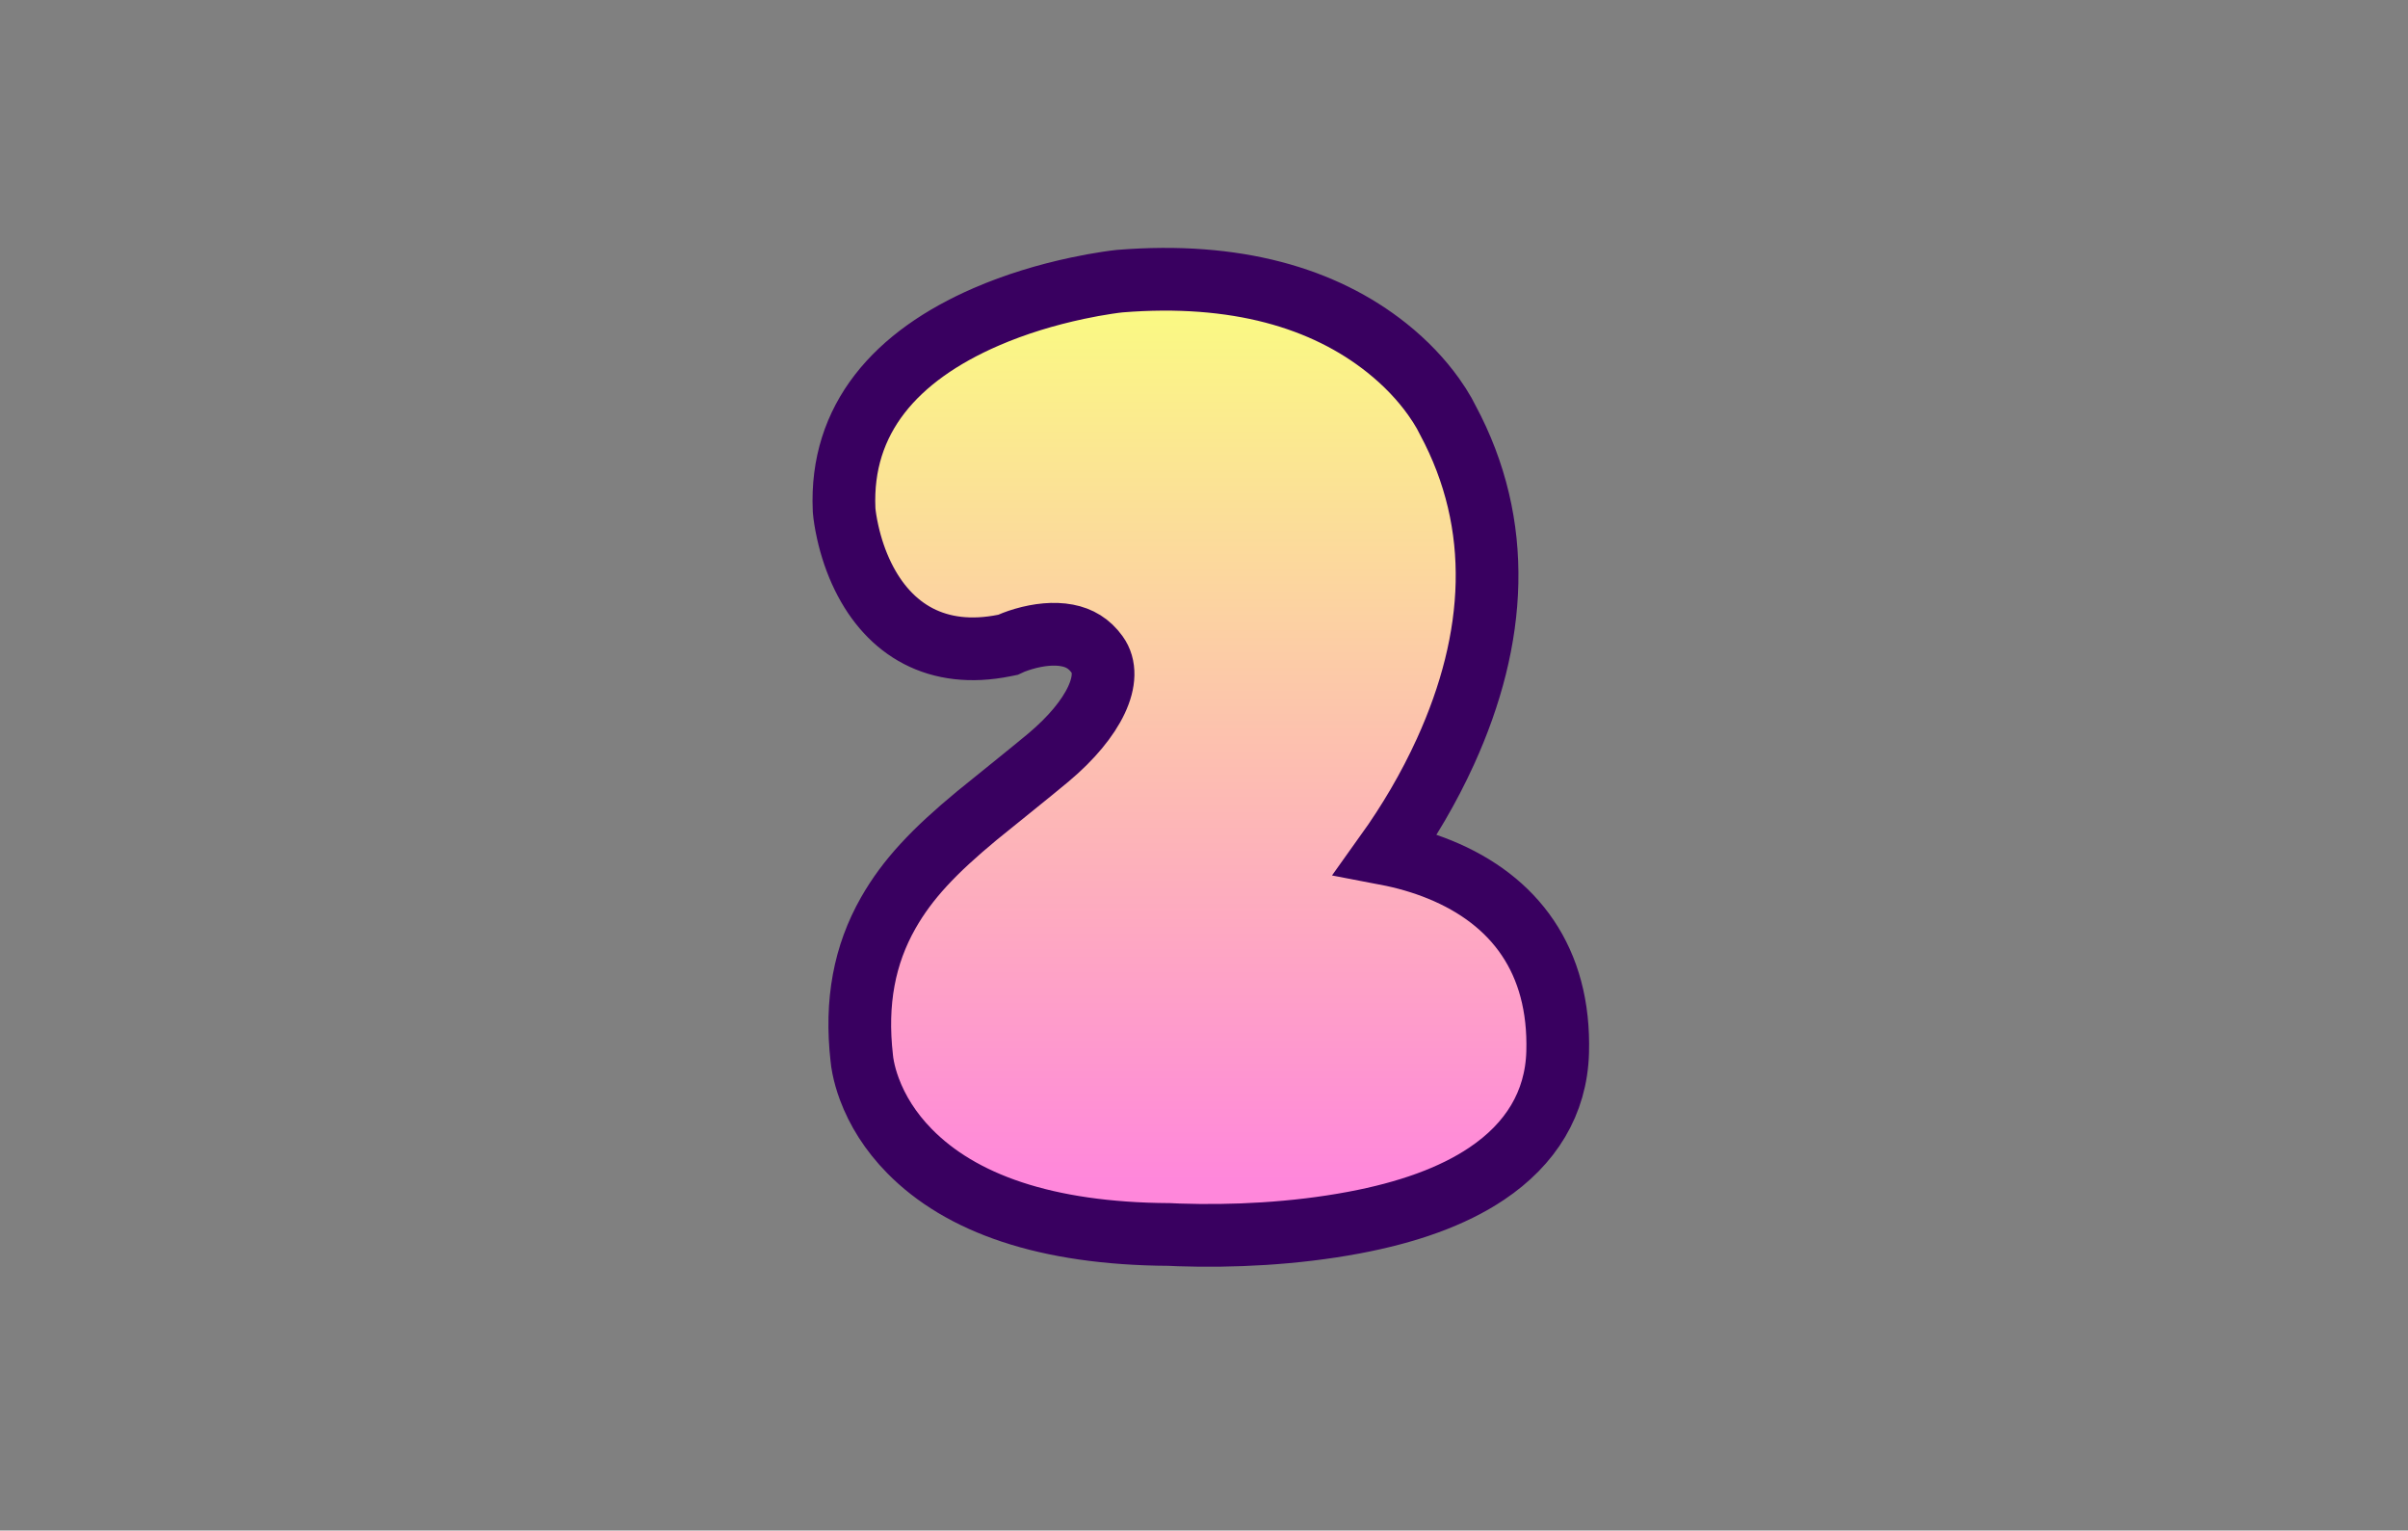 <?xml version="1.0" encoding="UTF-8"?>
<svg width="384px" height="244px" viewBox="0 0 384 244" version="1.1" xmlns="http://www.w3.org/2000/svg" xmlns:xlink="http://www.w3.org/1999/xlink">
    <rect x="0" y="0" width="384" height="244" fill="#808080" stroke="none"/>
    <!-- Generator: Sketch 52.6 (67491) - http://www.bohemiancoding.com/sketch -->
    <title>2</title>
    <desc>Created with Sketch.</desc>
    <defs>
        <linearGradient x1="50%" y1="93.966%" x2="50%" y2="-1.11022302e-14%" id="linearGradient-1">
            <stop stop-color="#FF87DB" offset="0%"></stop>
            <stop stop-color="#FAFF7F" offset="100%"></stop>
        </linearGradient>
    </defs>
    <g id="2" stroke="none" stroke-width="1" fill="none" fill-rule="evenodd">
        <path d="M221.025,136.119 C223.945,136.677 226.829,137.495 229.597,138.624 C241.53,143.489 248.811,153.08 248.398,167.745 C248.162,175.897 244.093,182.399 237.089,187.099 C231.578,190.799 224.399,193.315 215.928,194.907 C206.385,196.701 196.478,197.15 187.966,196.864 C187.288,196.841 186.775,196.818 186.443,196.799 C166.696,196.685 153.194,191.814 145.032,183.504 C141.987,180.404 139.91,177.037 138.641,173.635 C138.184,172.409 137.861,171.252 137.65,170.19 C137.527,169.572 137.456,169.066 137.423,168.686 C136.406,159.721 137.855,152.204 141.647,145.539 C144.724,140.132 148.956,135.681 155.756,130.048 C156.999,129.018 164.876,122.72 167.189,120.767 C174.575,114.579 177.625,107.998 174.949,104.331 C173.706,102.613 172.152,101.679 170.179,101.301 C168.09,100.901 165.649,101.156 163.24,101.858 C162.673,102.023 162.159,102.198 161.715,102.37 C161.474,102.462 161.329,102.524 161.295,102.54 L160.764,102.785 L160.191,102.901 C149.448,105.074 141.822,100.432 137.635,91.917 C136.507,89.622 135.711,87.211 135.177,84.807 C134.854,83.352 134.685,82.186 134.619,81.435 L134.605,81.222 C133.964,66.793 142.843,56.75 157.302,50.495 C161.947,48.485 166.875,47.002 171.797,45.953 C173.517,45.586 175.118,45.299 176.562,45.082 C177.449,44.948 178.103,44.866 178.486,44.827 L178.6,44.816 C197.084,43.333 211.132,47.491 221.134,55.449 C224.215,57.9 226.681,60.544 228.593,63.213 C229.28,64.172 229.853,65.076 230.319,65.904 C230.558,66.329 230.74,66.683 230.871,66.957 C239.859,83.701 238.697,101.807 230.508,119.805 C227.836,125.678 224.578,131.152 221.025,136.119 Z" stroke="#390060" stroke-width="10" fill="url(#linearGradient-1)"></path>
    </g>
</svg>